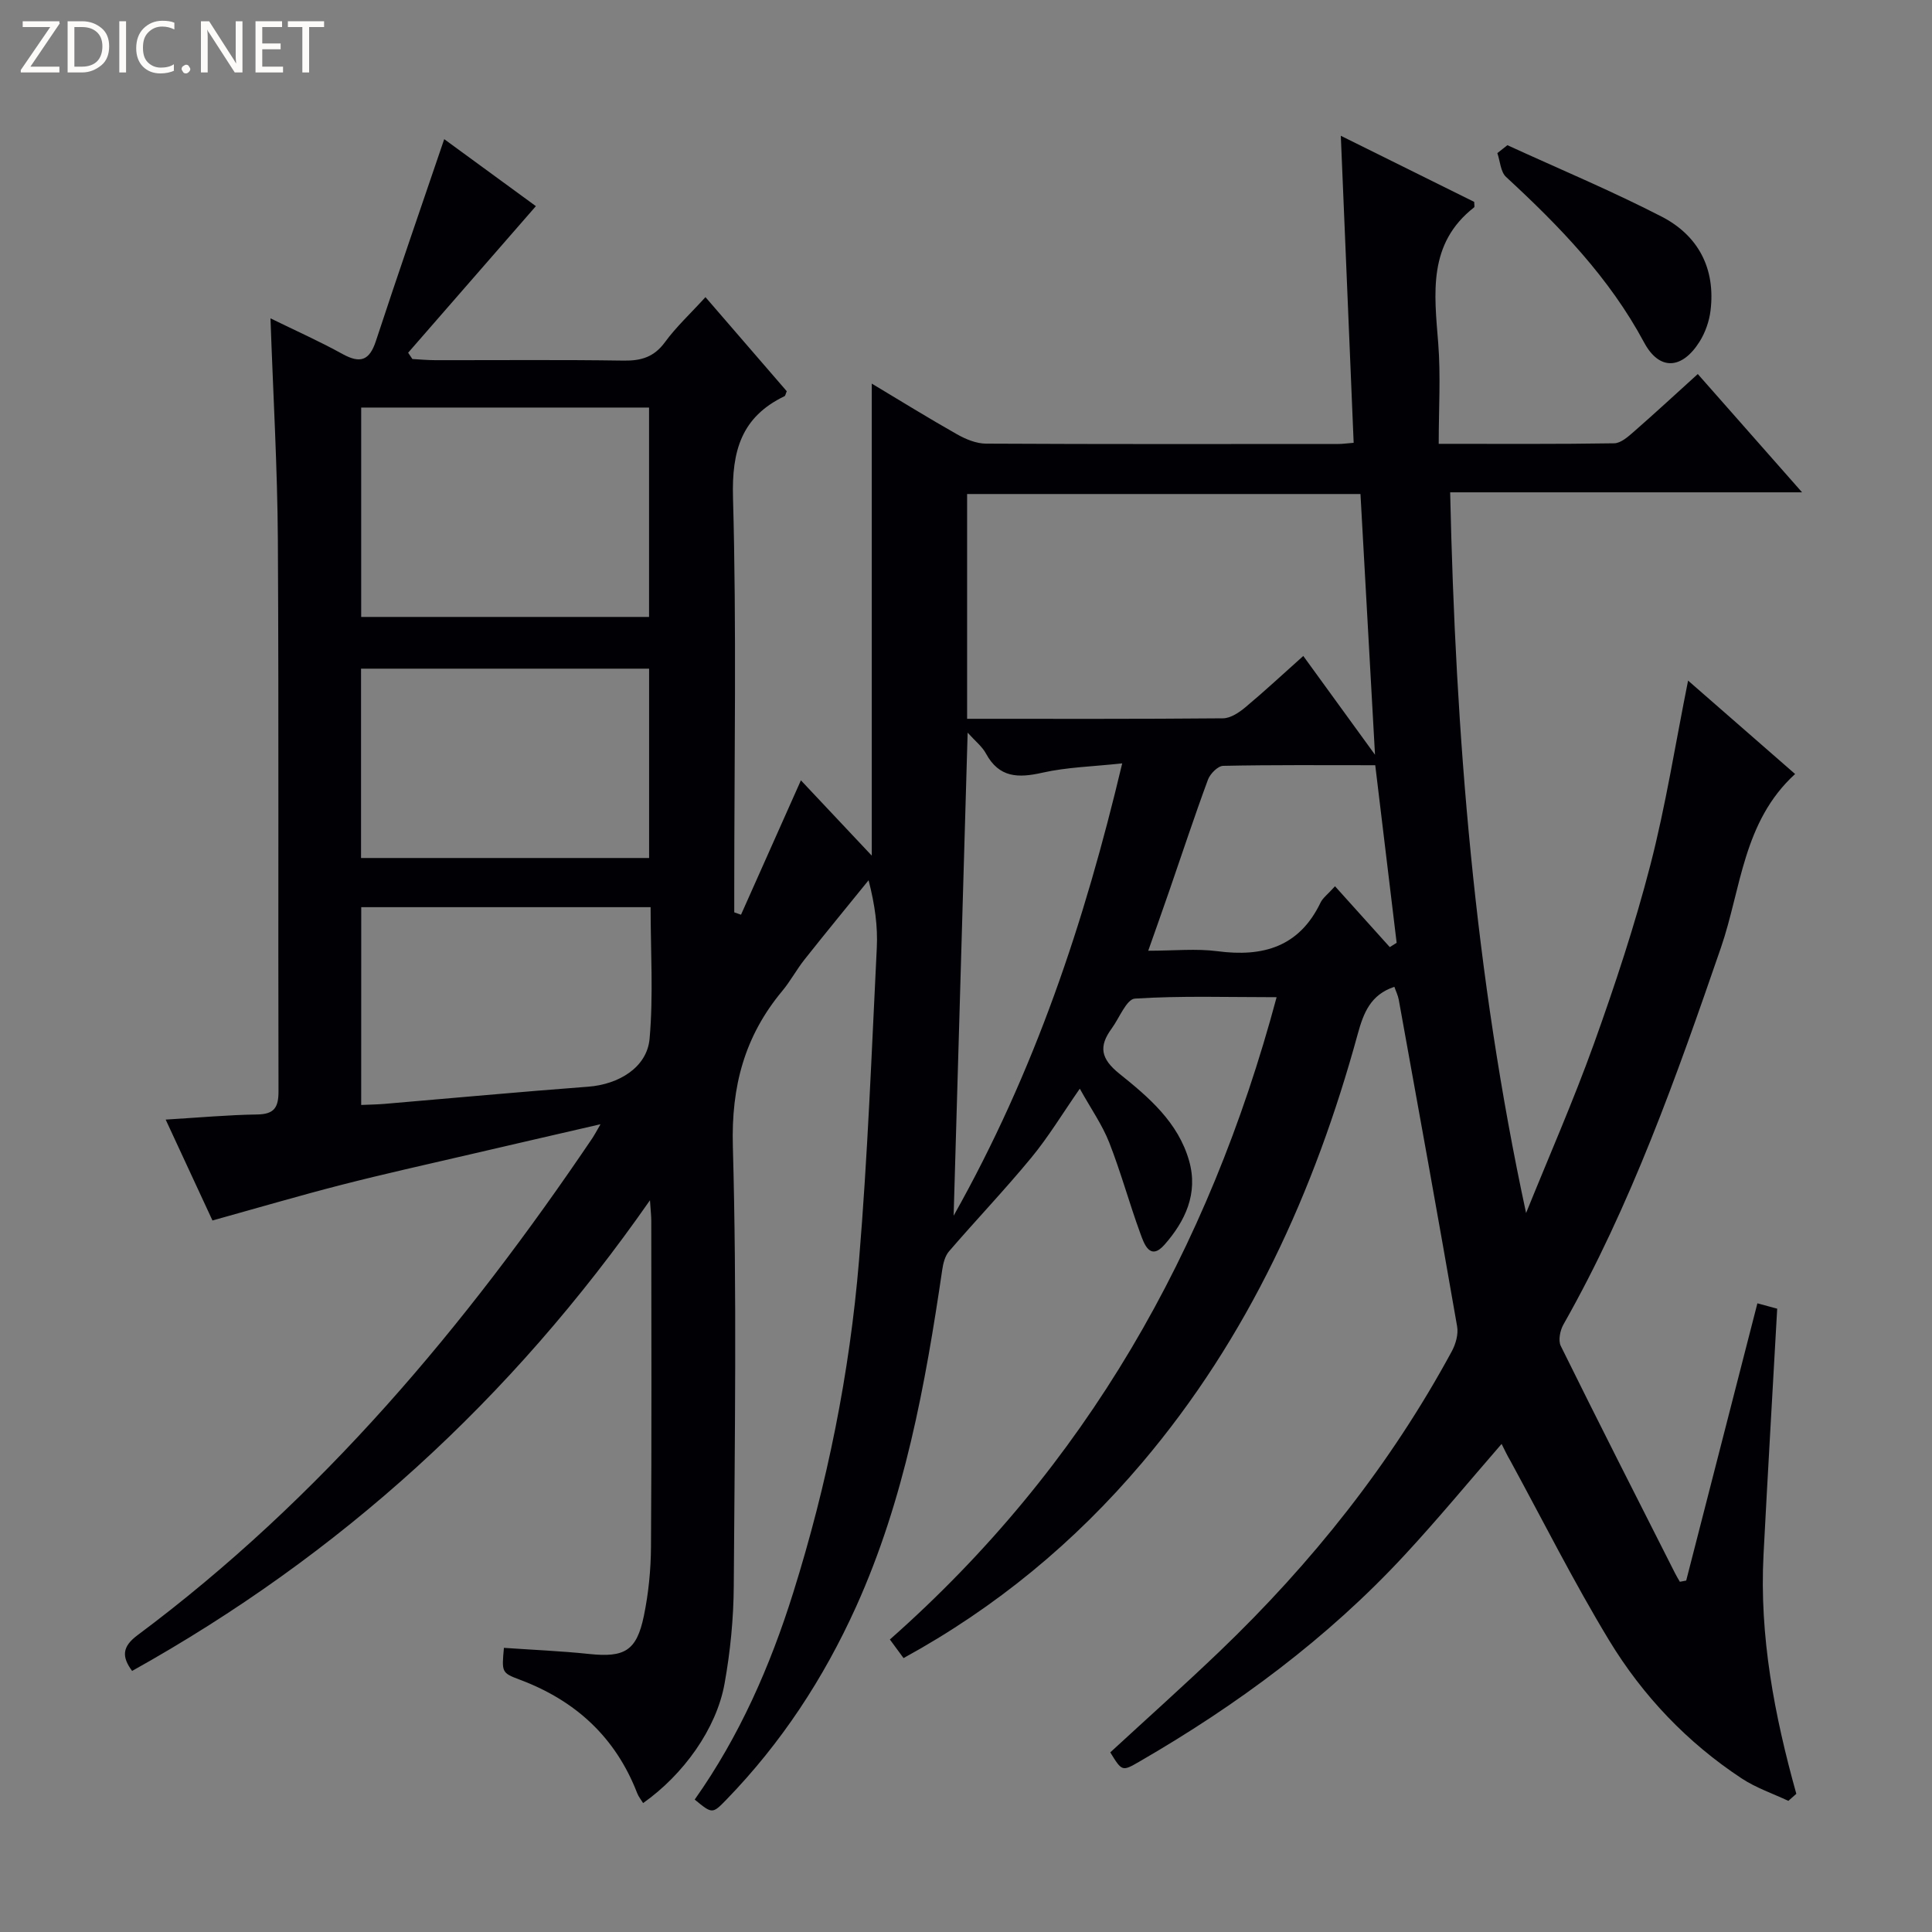 <svg enable-background="new 0 0 400 400" viewBox="0 0 400 400" xmlns="http://www.w3.org/2000/svg"><rect x="0" y="0" width="400" height="400" fill="#808080" stroke="none"/><g fill="#fcfbfa"><path d="m12.4 4.8-6.1 9h6v1.2h-8v-.5l6.1-8.9h-5.7v-1.2h7.6v.4z"/><path d="m14 15v-10.6h3c1.6 0 2.9.5 4 1.4s1.6 2.2 1.6 3.8-.5 3-1.6 3.9-2.4 1.5-4 1.5zm1.4-9.4v8.2h1.6c1.3 0 2.4-.4 3.1-1.1s1.1-1.8 1.1-3.1-.4-2.3-1.2-3-1.8-1-3.1-1z"/><path d="m26.1 4.4v10.6h-1.4v-10.6z"/><path d="m36.1 14.6c-.8.4-1.8.6-2.9.6-1.5 0-2.7-.5-3.6-1.4s-1.4-2.2-1.4-3.8c0-1.7.5-3.1 1.5-4.1s2.3-1.6 3.9-1.6c1 0 1.8.1 2.5.4v1.4c-.8-.4-1.6-.6-2.5-.6-1.2 0-2.1.4-2.9 1.2s-1.1 1.8-1.1 3.2c0 1.3.3 2.3 1 3s1.6 1.1 2.7 1.1c1 0 2-.2 2.7-.7v1.3z"/><path d="m37.6 14.3c0-.2.1-.5.3-.6s.4-.3.6-.3c.3 0 .5.1.6.3s.3.4.3.6-.1.4-.3.6-.4.3-.6.3c-.3 0-.5-.1-.6-.3s-.3-.4-.3-.6z"/><path d="m50.2 15h-1.6l-5.3-8.2c-.2-.2-.3-.5-.4-.7 0 .2.1.7.1 1.5v7.4h-1.4v-10.6h1.7l5.2 8.1c.2.4.4.6.4.7 0-.3-.1-.8-.1-1.5v-7.3h1.4z"/><path d="m58.6 15h-5.7v-10.6h5.5v1.2h-4.1v3.4h3.8v1.2h-3.8v3.6h4.3z"/><path d="m67.1 5.6h-3.1v9.4h-1.4v-9.4h-3v-1.2h7.5z"/></g><path d="m310.89 298.95c-6.8 7.83-13.23 15.62-20.09 23.02-15.97 17.24-34.66 31.05-54.95 42.78-3.53 2.04-3.56 1.99-5.98-1.94 7.53-6.94 15.2-13.79 22.62-20.89 19.12-18.31 35.45-38.81 48.08-62.13.82-1.51 1.4-3.55 1.11-5.18-3.92-22.56-8-45.09-12.08-67.62-.17-.92-.61-1.8-.91-2.68-4.94 1.63-6.39 5.41-7.59 9.79-8.92 32.58-22.64 62.79-44.67 88.78-13.9 16.4-30.19 29.91-49.36 40.41-.97-1.32-1.81-2.47-2.83-3.85 40.55-35.82 65.99-80.46 80.07-132.98-10.21 0-19.81-.32-29.34.29-1.73.11-3.23 4.04-4.82 6.21-2.69 3.68-2.28 6.22 1.62 9.35 6.05 4.85 12.17 10.05 14.43 18.05 1.91 6.77-.83 12.48-5.09 17.33-3.03 3.45-4.25-.2-5.02-2.33-2.28-6.23-4.02-12.65-6.44-18.82-1.44-3.66-3.77-6.97-6.09-11.14-3.6 5.18-6.49 9.98-10.01 14.25-5.48 6.65-11.44 12.9-17.06 19.42-.84.97-1.22 2.5-1.41 3.83-3.51 23.87-7.8 47.52-17.83 69.74-6.71 14.85-15.51 28.26-26.86 39.96-2.9 2.99-2.94 2.96-6.56-.02 9.24-13.06 15.62-27.58 20.4-42.84 7.03-22.43 11.68-45.39 13.62-68.77 1.79-21.53 2.61-43.14 3.68-64.72.22-4.42-.38-8.88-1.7-14-4.43 5.47-8.9 10.9-13.27 16.42-1.65 2.08-2.91 4.47-4.61 6.51-7.79 9.35-10.57 19.74-10.22 32.14.84 30.31.39 60.65.19 90.98-.04 6.77-.71 13.63-1.91 20.29-1.69 9.36-8.52 18.83-16.86 24.72-.42-.69-.95-1.33-1.23-2.06-4.48-11.58-12.77-19.17-24.3-23.49-3.8-1.42-3.74-1.56-3.29-6.59 5.87.41 11.79.65 17.67 1.27 7.27.76 9.8-.62 11.3-7.86.97-4.68 1.45-9.55 1.48-14.34.15-22.5.07-44.99.06-67.49 0-.93-.11-1.86-.27-4.25-28.83 41.36-64.22 73.47-107.22 97.45-2.18-2.95-2.06-5.02 1.08-7.37 38-28.31 67.94-64.03 94.27-103.02.36-.54.66-1.12 1.63-2.8-9.64 2.23-18.34 4.22-27.03 6.25-8.89 2.07-17.8 4.04-26.64 6.31-8.8 2.26-17.53 4.83-26.67 7.37-3.05-6.58-6.17-13.3-9.69-20.89 6.82-.41 12.88-.97 18.94-1.06 3.55-.05 4.43-1.46 4.42-4.81-.1-38 .08-75.99-.13-113.99-.09-15.12-.98-30.23-1.53-46.03 5.23 2.56 10.17 4.76 14.89 7.37 3.68 2.03 5.6 1.41 6.94-2.69 4.55-13.85 9.33-27.63 14.14-41.78 6.3 4.6 12.97 9.48 18.98 13.87-8.81 10.11-17.63 20.23-26.45 30.35.29.43.58.87.88 1.3 1.59.09 3.18.24 4.77.24 13 .02 26-.11 38.99.09 3.63.05 6.27-.74 8.52-3.8 2.34-3.2 5.3-5.94 8.4-9.34 5.69 6.59 11.29 13.07 16.83 19.48-.23.51-.27.93-.47 1.03-8.92 4.3-10.93 11.3-10.66 20.99.75 26.98.26 53.99.26 80.98v4.89c.47.16.93.32 1.4.49 4.1-9.2 8.2-18.41 12.4-27.82 4.72 5.02 9.55 10.14 14.67 15.59 0-32.8 0-64.97 0-97.73 6.02 3.61 11.77 7.17 17.66 10.5 1.8 1.02 3.98 1.92 5.99 1.93 24.33.13 48.66.08 72.99.07.8 0 1.59-.12 3.13-.24-.88-20.96-1.75-41.65-2.66-63.57 9.79 4.86 18.76 9.3 27.62 13.69 0 .59.12 1.02-.02 1.13-9.62 7.52-8.25 17.79-7.43 28.14.53 6.75.1 13.57.1 20.82 13.06 0 24.7.08 36.33-.11 1.39-.02 2.91-1.39 4.11-2.44 4.37-3.82 8.63-7.76 13.2-11.9 7.12 8.08 13.99 15.87 21.59 24.49-24.83 0-48.55 0-72.86 0 1.11 50.31 5.07 99.82 15.72 149.21 4.72-11.68 9.8-23.23 14.06-35.08 4.36-12.16 8.44-24.48 11.67-36.97 3.19-12.34 5.16-24.99 7.81-38.18 7.33 6.4 14.58 12.73 22.16 19.34-10.81 9.86-11.16 23.77-15.36 35.95-9.21 26.72-18.6 53.31-32.6 78.01-.7 1.23-1.12 3.31-.56 4.45 7.77 15.75 15.74 31.41 23.67 47.08.3.6.66 1.17.99 1.75.44-.08.87-.16 1.31-.25 4.87-18.98 9.75-37.96 14.74-57.4 1.2.32 2.72.73 4.1 1.11-.96 17.14-1.95 34.02-2.83 50.91-.88 16.86 2.25 33.28 6.79 49.53-.55.49-1.1.98-1.65 1.46-3.23-1.52-6.69-2.69-9.64-4.63-11.3-7.44-20.52-17.14-27.48-28.62-7.31-12.07-13.66-24.71-20.41-37.11-.66-1.11-1.21-2.29-1.84-3.54zm-110.66-150.13c18.06 0 35.52.06 52.97-.1 1.57-.01 3.35-1.2 4.66-2.3 4.02-3.36 7.86-6.94 11.97-10.61 4.85 6.68 9.45 13.02 14.85 20.45-1.06-19.07-2.03-36.54-3.01-53.98-27.48 0-54.36 0-81.44 0zm-125.45-21.09h59.6c0-14.61 0-28.94 0-43.35-20.04 0-39.64 0-59.6 0zm-.03 49.91h59.64c0-13.3 0-26.32 0-39.2-20.14 0-39.85 0-59.64 0zm.03 51.13c1.85-.08 3.33-.1 4.79-.22 14.07-1.19 28.12-2.5 42.2-3.56 6.31-.47 12.19-3.97 12.72-9.94.8-9 .21-18.13.21-27.23-20.39 0-40.11 0-59.91 0-.01 13.81-.01 27.21-.01 40.95zm122.66 22.93c16.82-29.9 27.09-60.76 34.9-93.65-6.1.66-11.43.78-16.53 1.93-5 1.13-8.95 1.07-11.68-3.97-.78-1.45-2.2-2.55-3.79-4.32-.97 33.63-1.91 66.15-2.9 100.01zm90.3-55.61c.47-.3.95-.6 1.42-.89-1.46-12.13-2.93-24.26-4.43-36.77-10.88 0-21.19-.09-31.49.13-1.09.02-2.69 1.64-3.14 2.85-2.82 7.63-5.36 15.36-8.02 23.05-1.37 3.97-2.78 7.92-4.35 12.38 5.38 0 9.93-.48 14.35.1 9.42 1.24 16.92-.9 21.32-10.06.47-.98 1.48-1.7 3-3.39 3.88 4.3 7.61 8.45 11.34 12.6z" fill="#010105"/><path d="m312.09 30.06c10.66 4.89 21.51 9.42 31.92 14.78 7.58 3.9 11.2 10.73 10.14 19.45-.27 2.22-1.09 4.57-2.28 6.46-3.62 5.74-8.31 6.06-11.48.15-7.21-13.45-17.54-24.08-28.57-34.26-1.15-1.06-1.23-3.27-1.81-4.94.69-.55 1.39-1.09 2.08-1.64z" fill="#010105"/></svg>